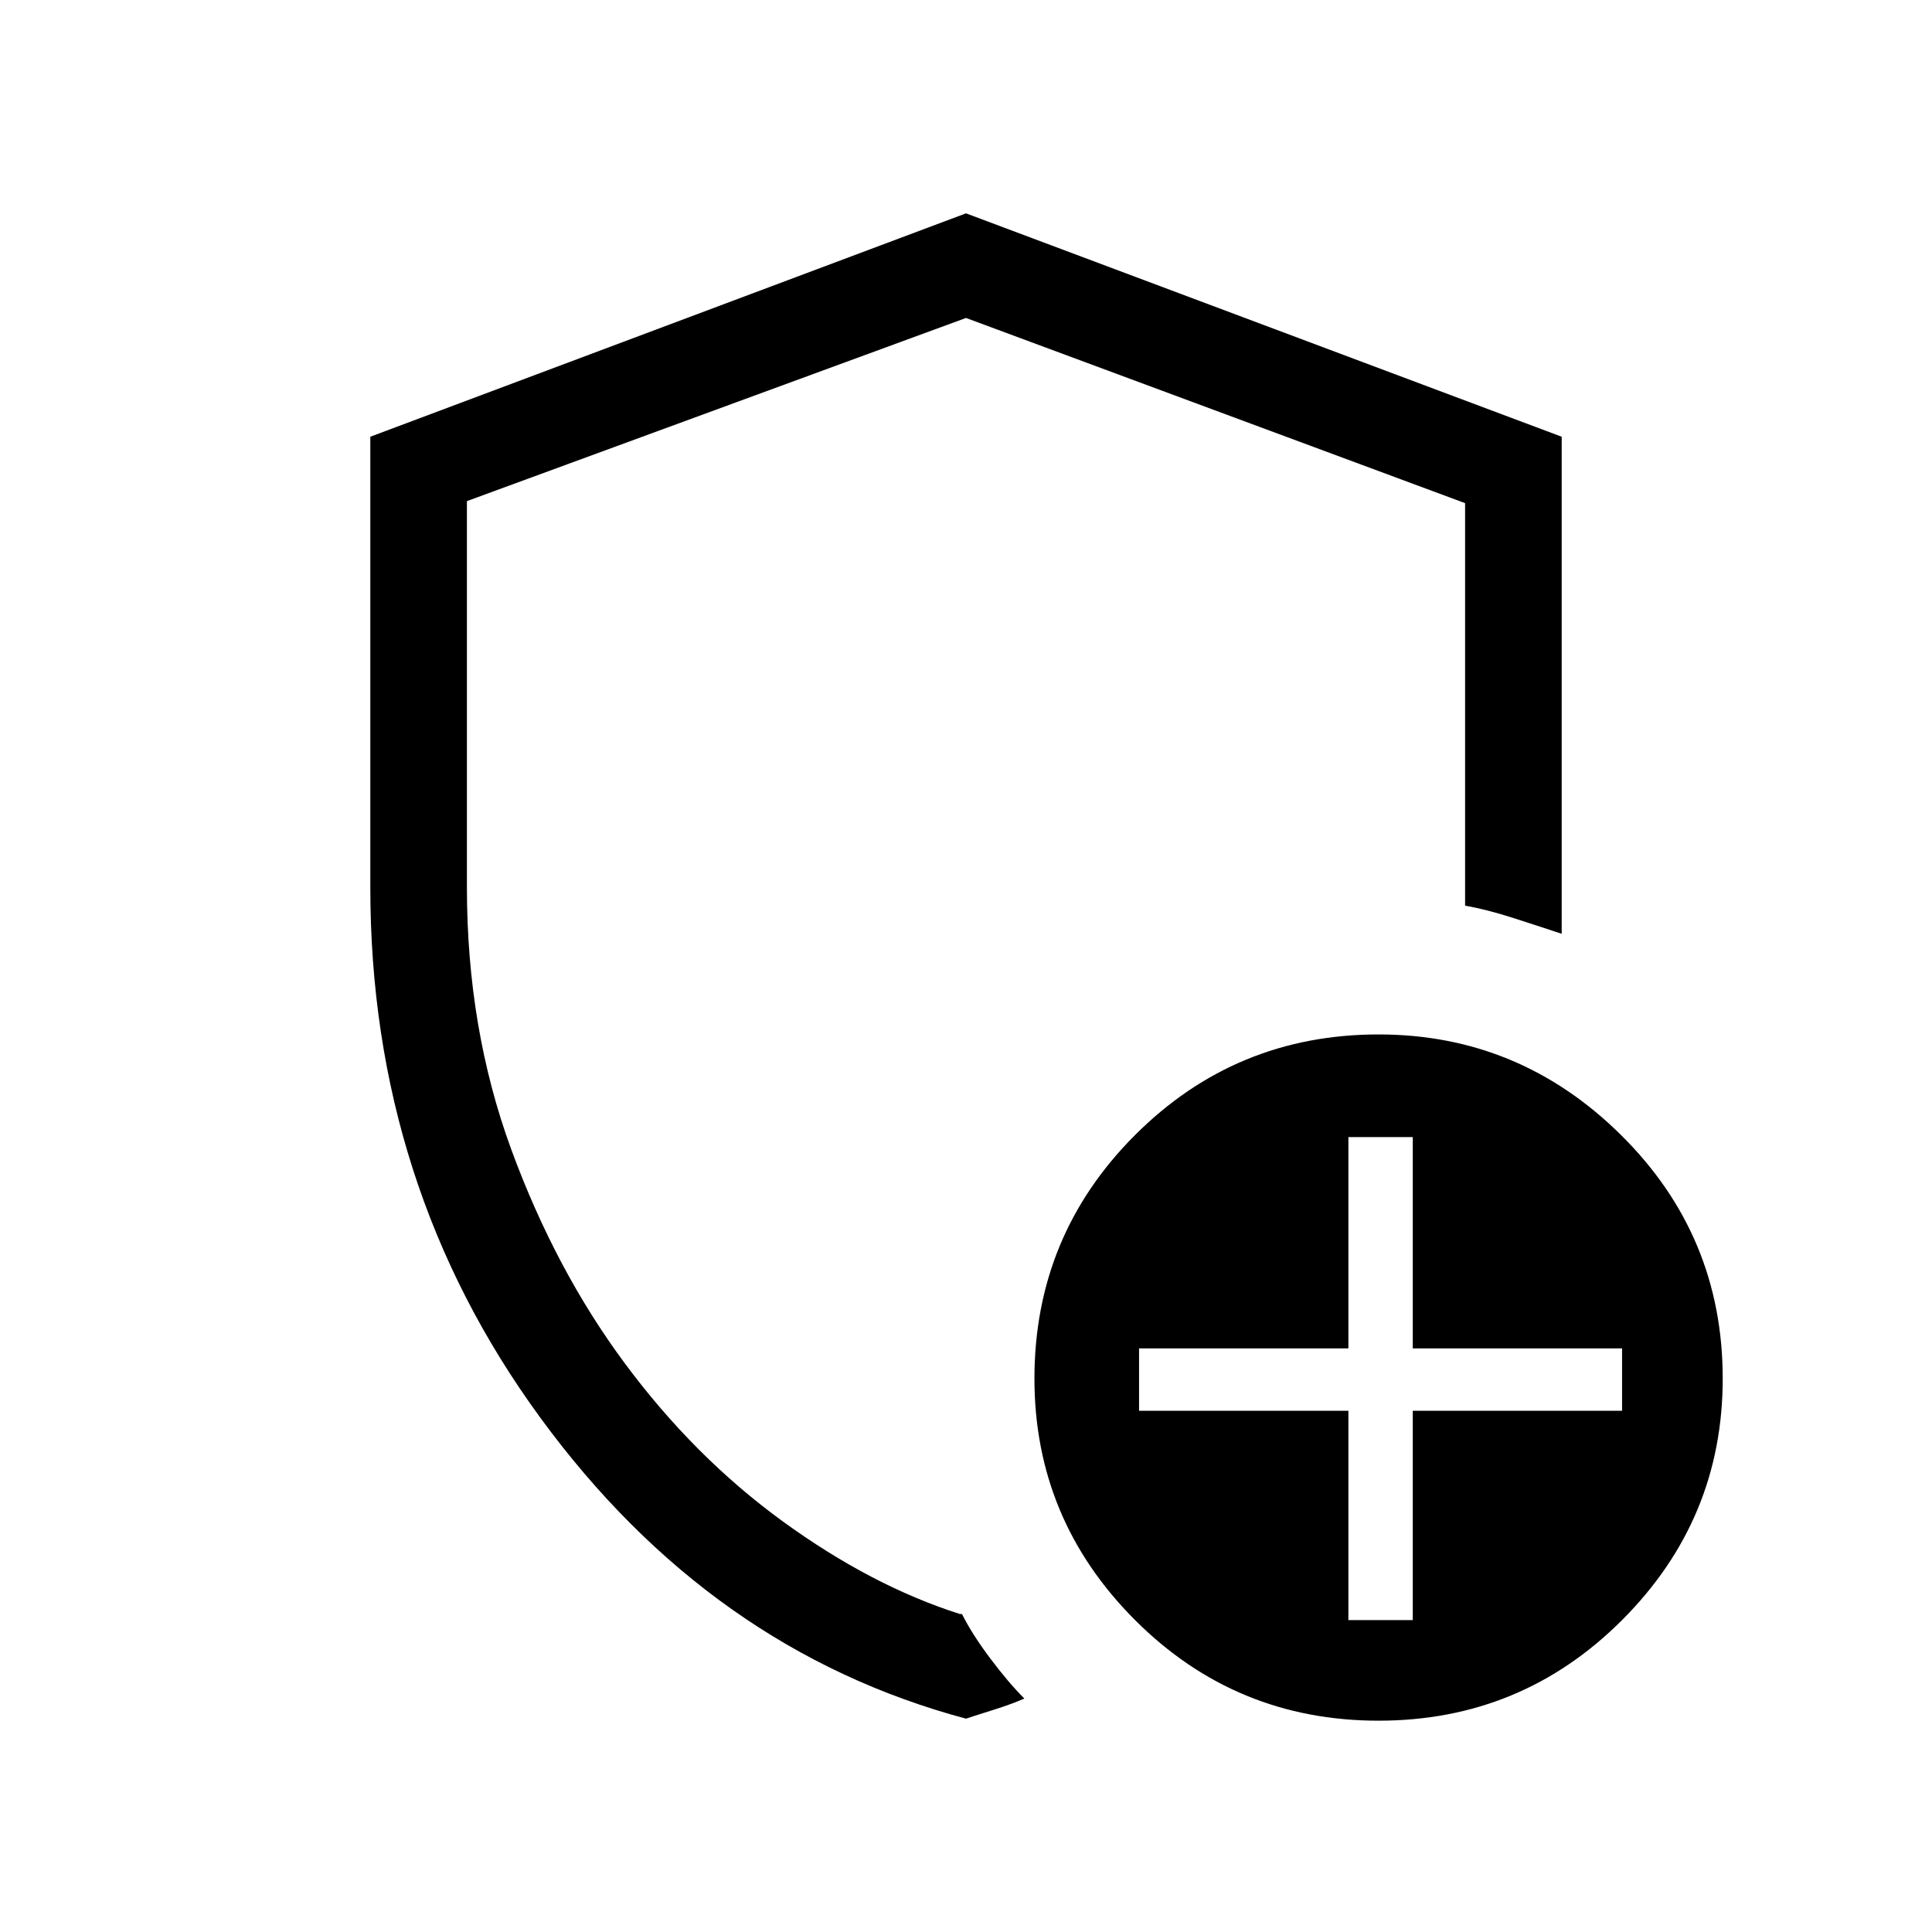 <svg xmlns="http://www.w3.org/2000/svg" height="40" width="40"><path d="M20 35.583q-5.292-1.416-8.812-6.229-3.521-4.812-3.521-10.979V9.042L20 4.417l12.333 4.625v10.291q-.5-.166-1.021-.333-.52-.167-.979-.25v-8.333L20 6.583 9.667 10.375v8q0 2.917.916 5.417.917 2.5 2.355 4.437 1.437 1.938 3.27 3.271 1.834 1.333 3.667 1.917h.042q.208.416.583.916t.708.834q-.291.125-.625.229-.333.104-.583.187Zm8.542.042q-2.959 0-5.042-2.083-2.083-2.084-2.083-5 0-2.959 2.083-5.042 2.083-2.083 5.042-2.083 2.916 0 5.02 2.083 2.105 2.083 2.105 5.042 0 2.916-2.084 5-2.083 2.083-5.041 2.083Zm-.625-2.083h1.333v-4.334h4.333v-1.291H29.25v-4.375h-1.333v4.375h-4.334v1.291h4.334ZM20 20Z"/></svg>